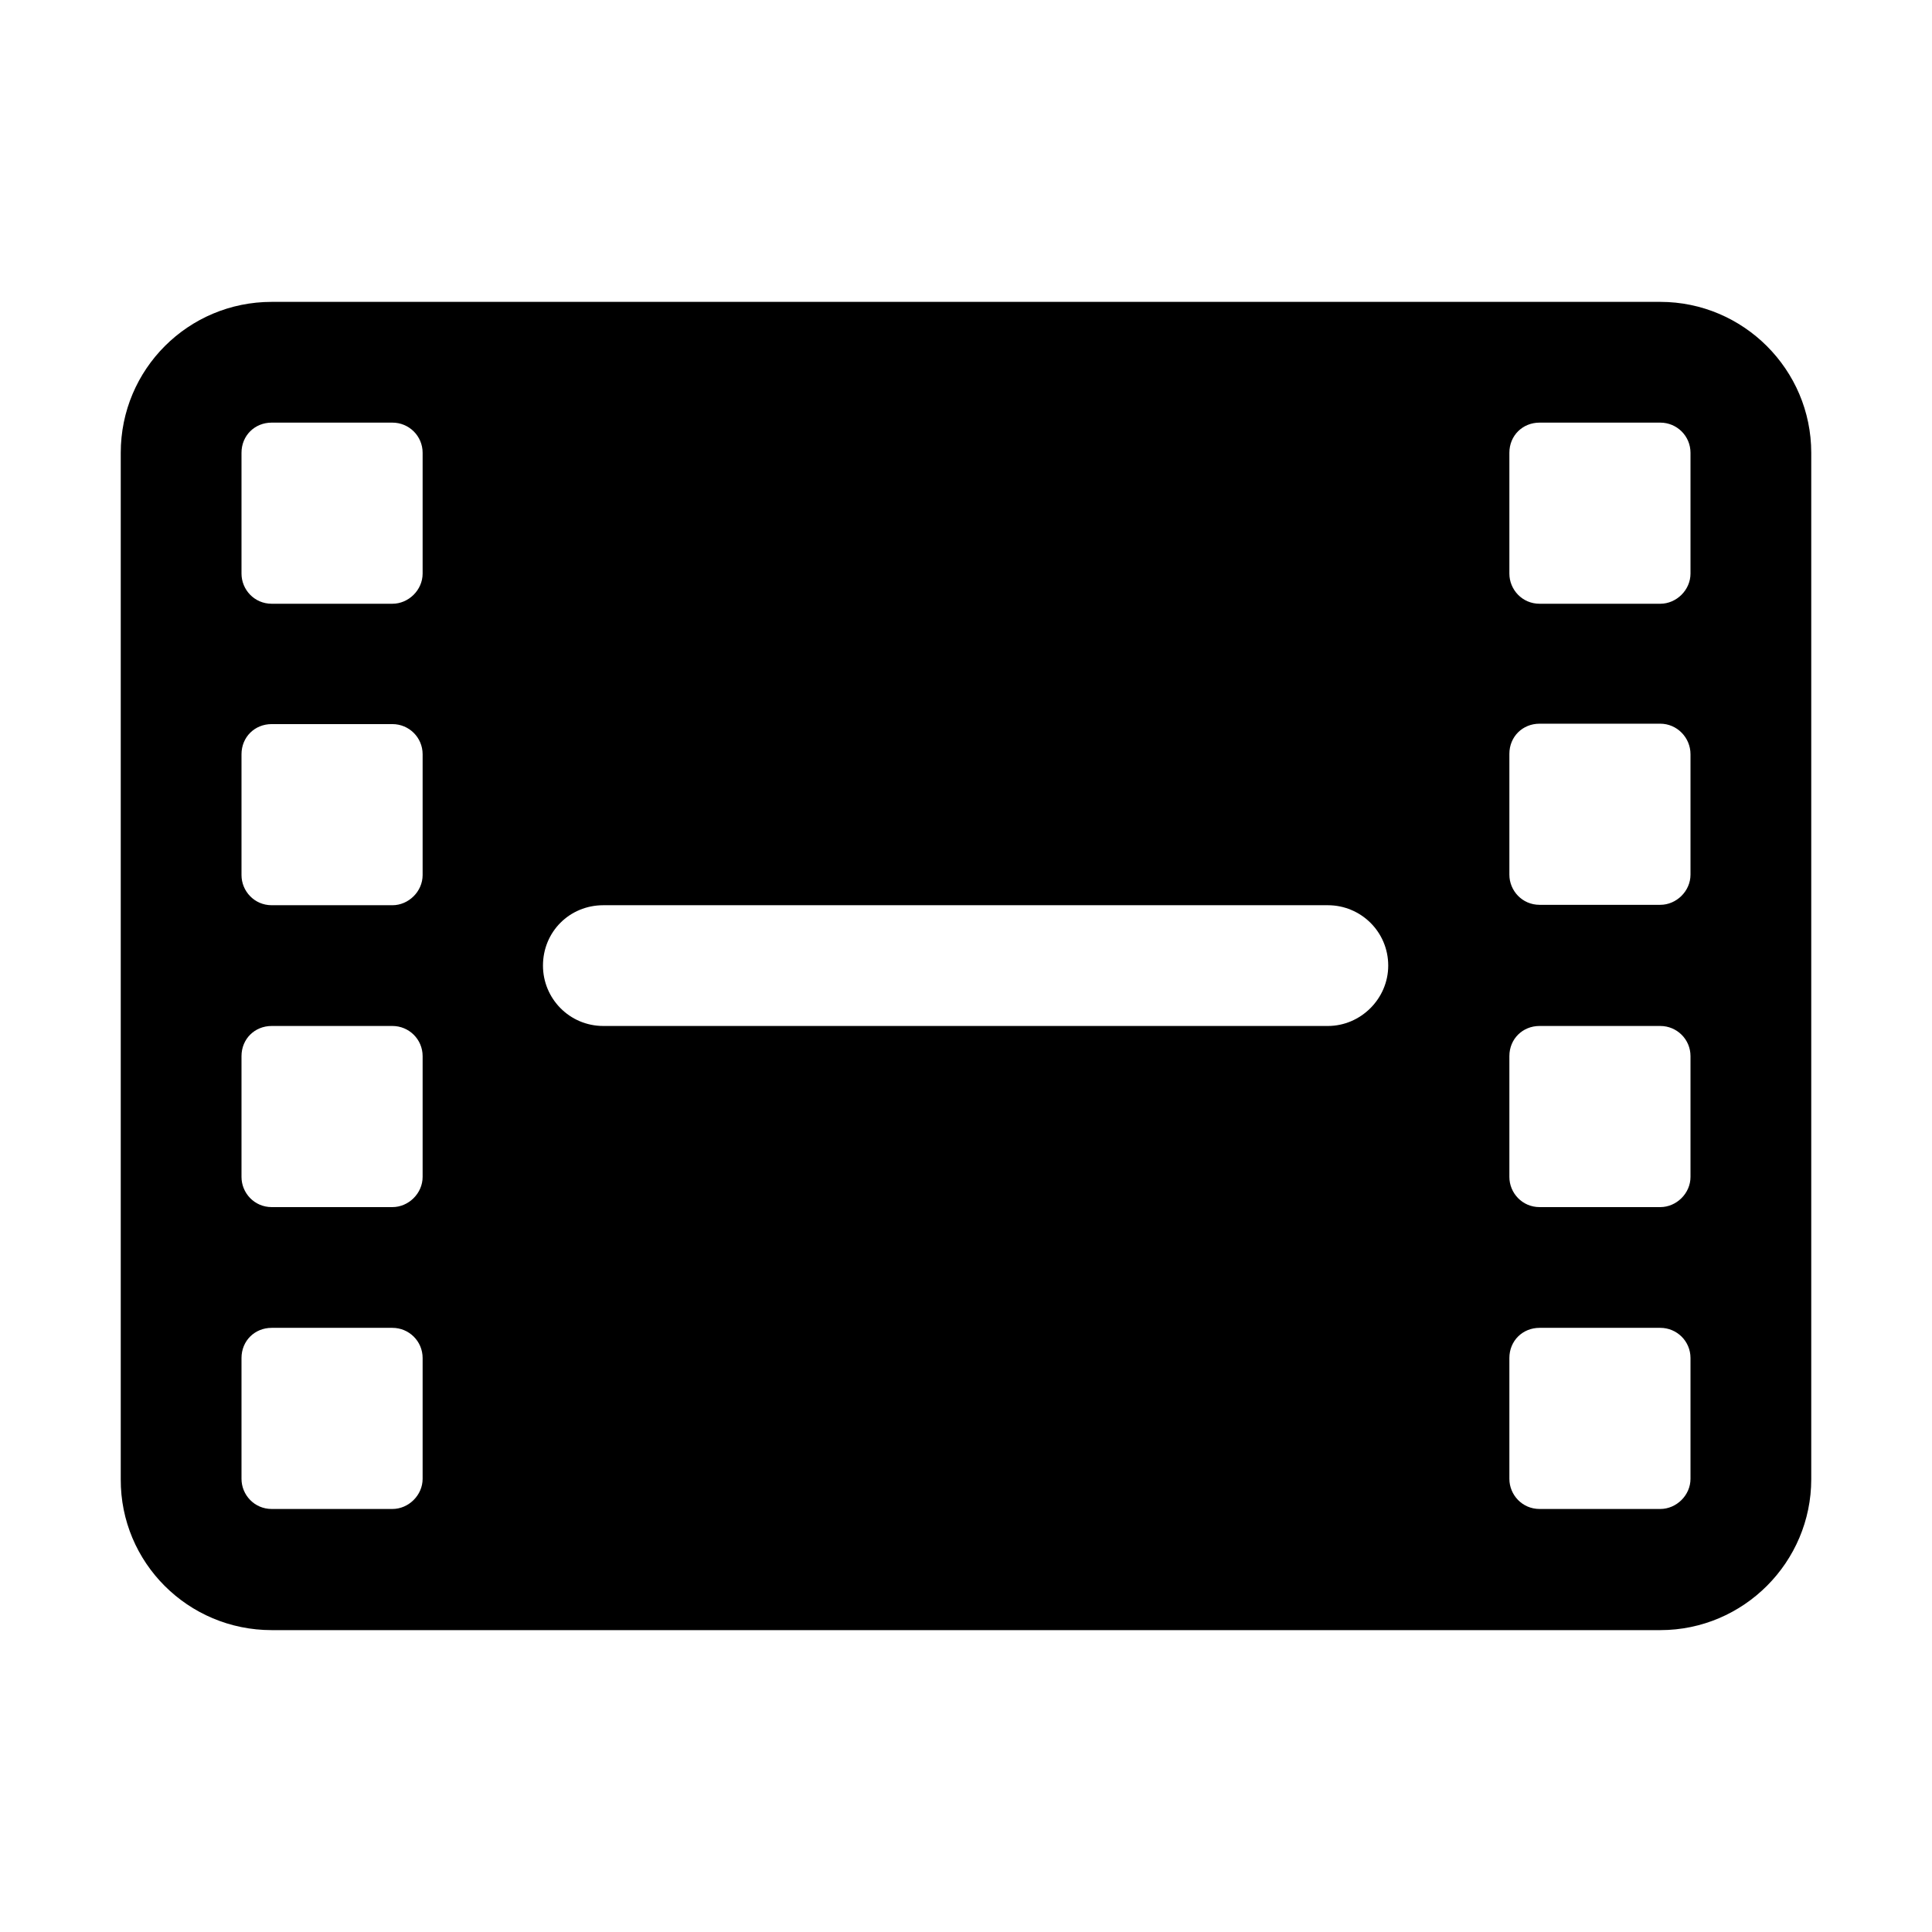 <svg viewBox="0 0 24 24" xmlns="http://www.w3.org/2000/svg"><path fill-rule="evenodd" d="M1.5 5.625c0-1.04.84-1.875 1.875-1.875h17.25c1.03 0 1.875.84 1.875 1.875v12.75c0 1.03-.84 1.875-1.875 1.875H3.375v0c-1.04 0-1.88-.84-1.875-1.875V5.625Zm1.5 0v1.5c0 .2.16.375.375.375h1.5v0c.2 0 .375-.17.375-.375v-1.5 0c0-.21-.17-.375-.375-.375h-1.5v0c-.21 0-.375.16-.375.375Zm16.125-.375v0c-.21 0-.375.16-.375.375v1.5c0 .2.16.375.375.375h1.5v0c.2 0 .375-.17.375-.375v-1.5 0c0-.21-.17-.375-.375-.375h-1.5ZM21 9.37v0c0-.21-.17-.38-.375-.38h-1.5v0c-.21 0-.375.16-.375.375v1.5c0 .2.16.375.375.375h1.5v0c.2 0 .375-.17.375-.375v-1.5Zm0 3.75v0c0-.21-.17-.375-.375-.375h-1.5v0c-.21 0-.375.16-.375.375v1.5c0 .2.16.375.375.375h1.5v0c.2 0 .375-.17.375-.375v-1.5Zm0 3.75v0c0-.21-.17-.375-.375-.375h-1.5v0c-.21 0-.375.16-.375.375v1.5c0 .2.16.375.375.375h1.5v0c.2 0 .375-.17.375-.375v-1.5ZM4.875 18.745v0c.2 0 .375-.17.375-.375v-1.5 0c0-.21-.17-.375-.375-.375h-1.5v0c-.21 0-.375.16-.375.375v1.5c0 .2.16.375.375.375h1.5Zm-1.5-3.75h1.5v0c.2 0 .375-.17.375-.375v-1.5 0c0-.21-.17-.375-.375-.375h-1.5v0c-.21 0-.375.16-.375.375v1.5c0 .2.16.375.375.375Zm0-3.75h1.5v0c.2 0 .375-.17.375-.375v-1.5 0c0-.21-.17-.375-.375-.375h-1.5v0c-.21 0-.375.16-.375.375v1.5c0 .2.16.375.375.375Zm4.12 0v0c-.42 0-.75.33-.75.75 0 .41.33.75.75.75h9v0c.41 0 .75-.34.75-.75 0-.42-.34-.75-.75-.75h-9Z"/></svg>